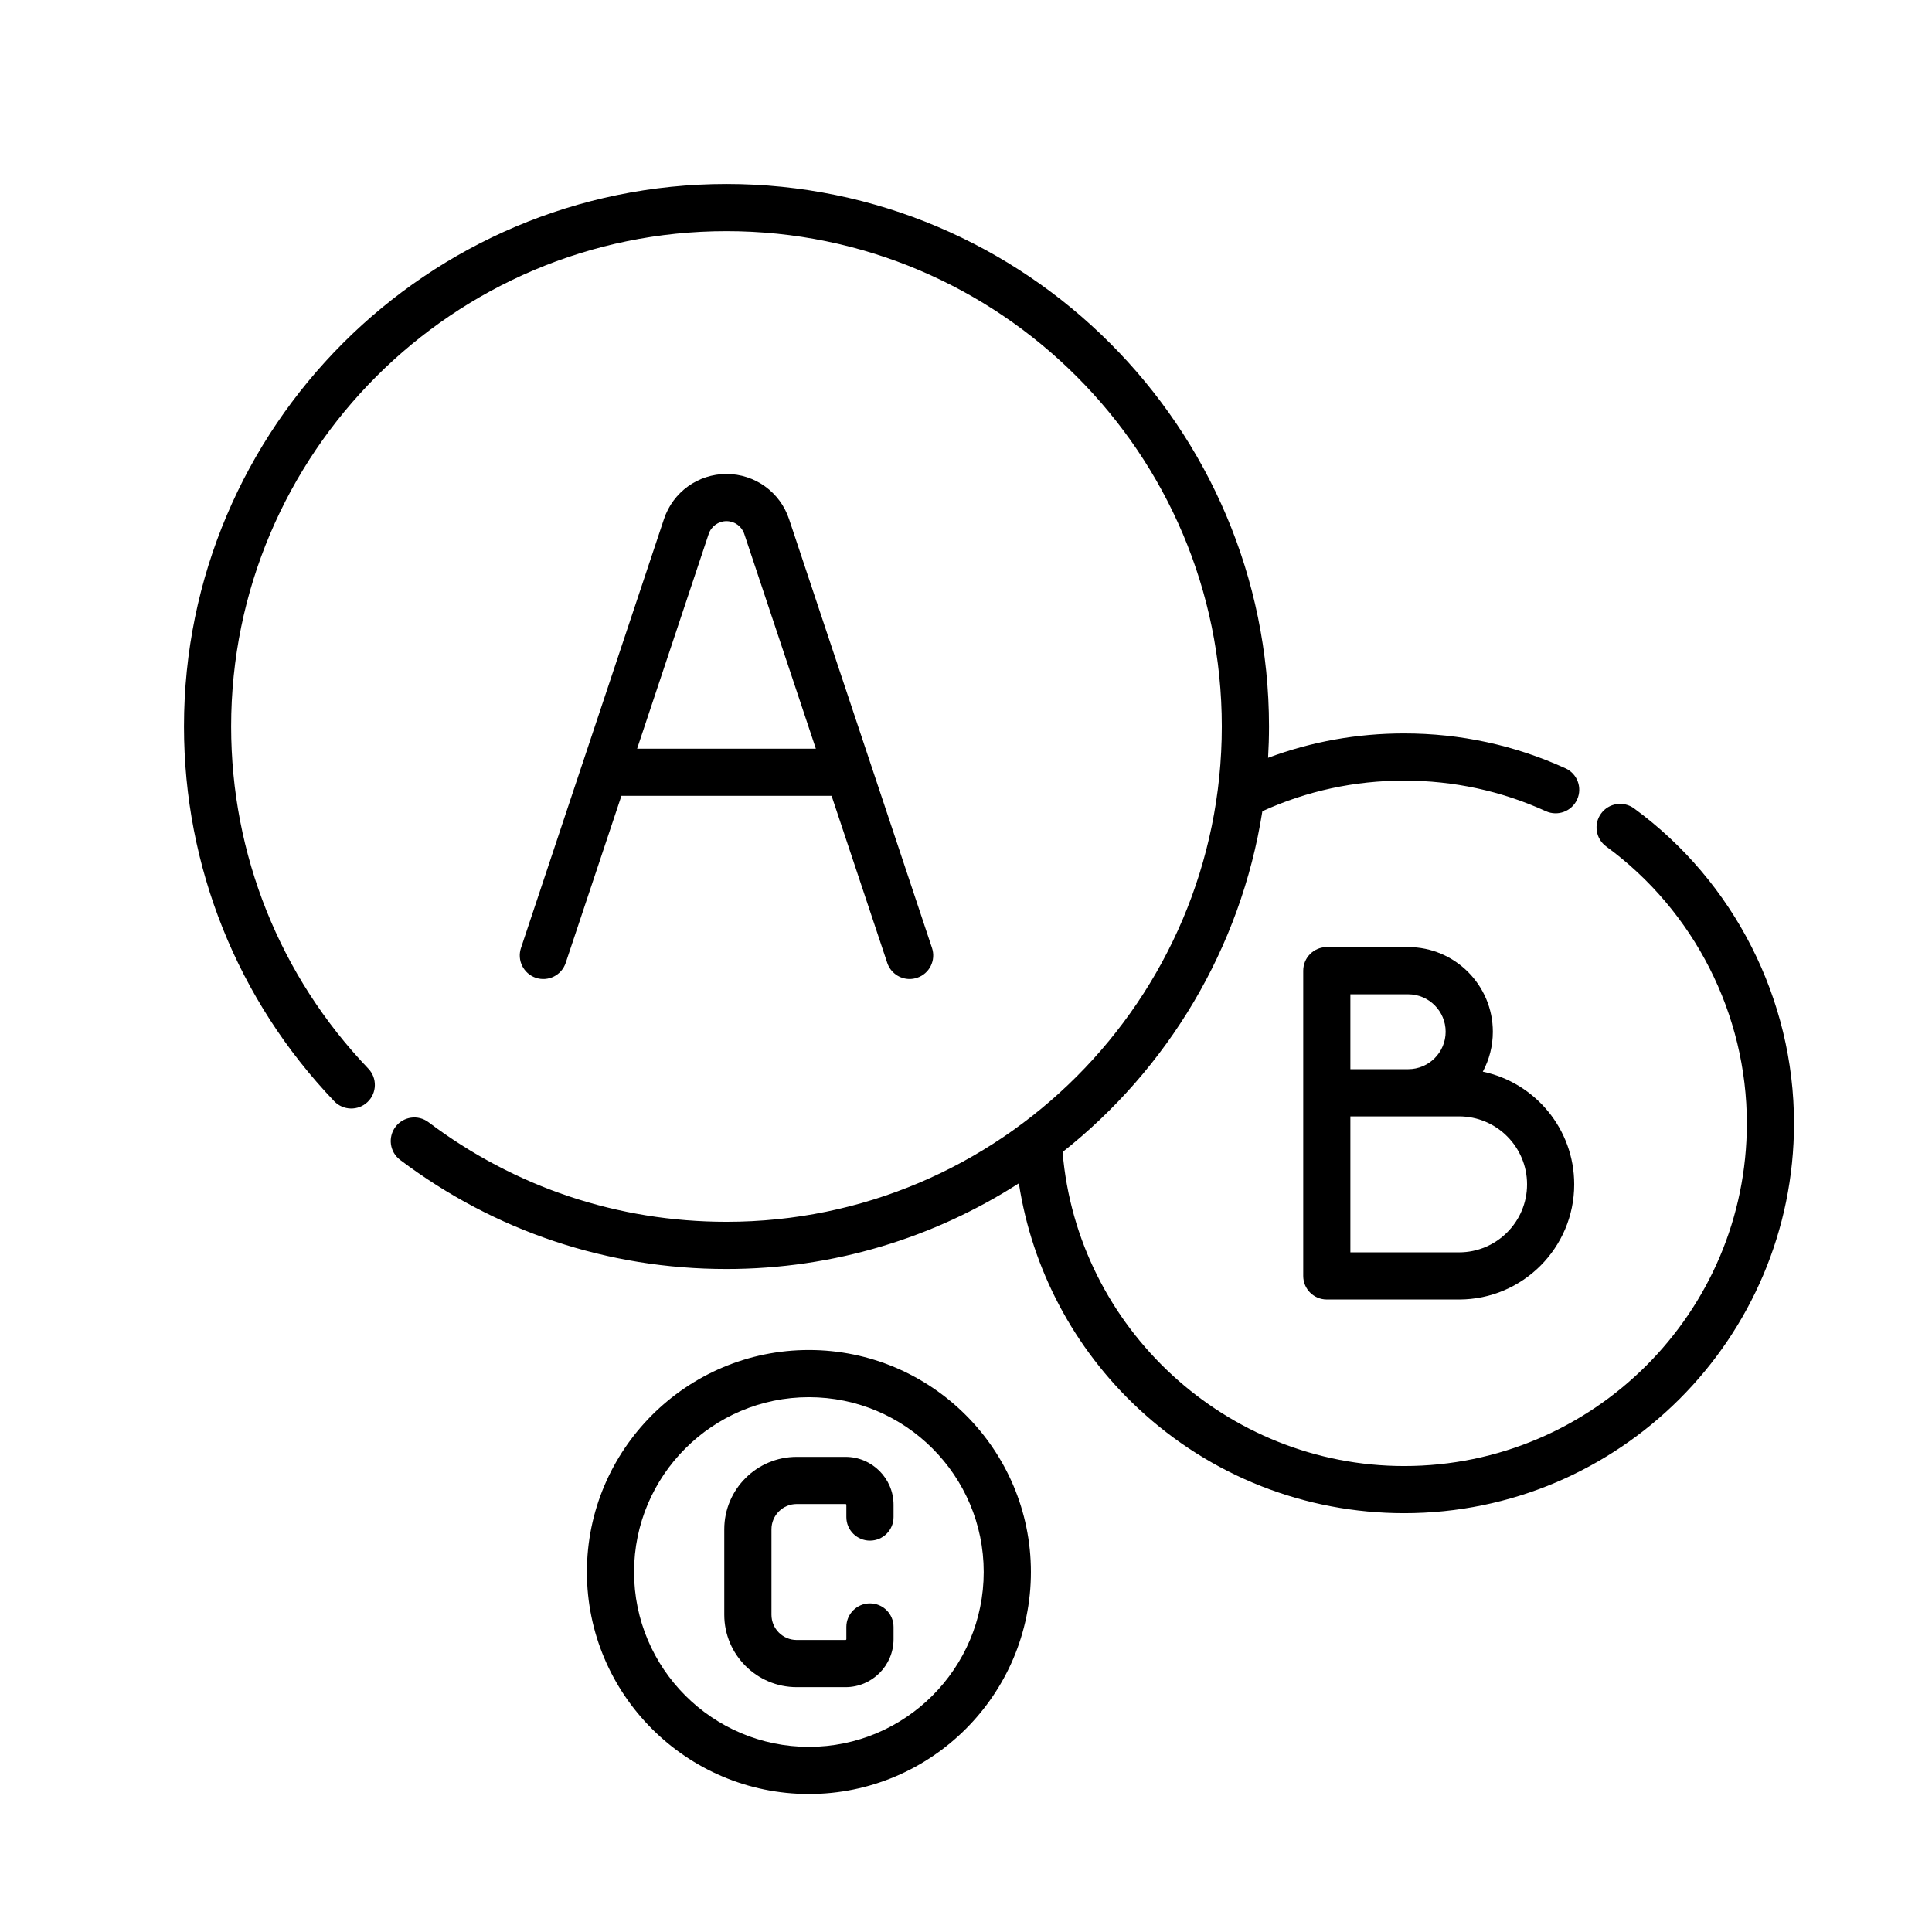 <?xml version="1.0" encoding="UTF-8"?>
<svg width="42px" height="42px" viewBox="0 0 42 42" version="1.1" xmlns="http://www.w3.org/2000/svg" xmlns:xlink="http://www.w3.org/1999/xlink">
    <title>Glossary</title>
    <g id="Page-1" stroke="none" stroke-width="1" fill="none" fill-rule="evenodd">
        <g id="Entities-Timeline-Copy" transform="translate(-902, -215)">
            <g id="Glossary" transform="translate(902, 215)">
                <rect id="Rectangle-Copy-8" x="0" y="0" width="42" height="42"></rect>
                <g id="abc" transform="translate(4, 4)" fill="#000000" fill-rule="nonzero">
                    <path d="M14.381,27.671 L13.32,27.671 C12.451,27.671 11.745,28.377 11.745,29.245 L11.745,31.103 C11.745,31.971 12.451,32.677 13.32,32.677 L14.381,32.677 C14.957,32.677 15.425,32.209 15.425,31.634 L15.425,31.368 C15.425,31.085 15.195,30.856 14.912,30.856 C14.629,30.856 14.399,31.085 14.399,31.368 L14.399,31.634 C14.399,31.644 14.391,31.652 14.381,31.652 L13.32,31.652 C13.017,31.652 12.771,31.406 12.771,31.103 L12.771,29.245 C12.771,28.942 13.017,28.696 13.32,28.696 L14.381,28.696 C14.391,28.696 14.399,28.704 14.399,28.714 L14.399,28.98 C14.399,29.263 14.629,29.492 14.912,29.492 C15.195,29.492 15.425,29.263 15.425,28.98 L15.425,28.714 C15.425,28.139 14.957,27.671 14.381,27.671 Z" id="Path"></path>
                    <path d="M13.585,25.348 C10.924,25.348 8.759,27.513 8.759,30.174 C8.759,32.835 10.924,35 13.585,35 C16.246,35 18.411,32.835 18.411,30.174 C18.411,27.513 16.246,25.348 13.585,25.348 Z M13.585,33.975 C11.489,33.975 9.784,32.27 9.784,30.174 C9.784,28.078 11.489,26.374 13.585,26.374 C15.681,26.374 17.385,28.078 17.385,30.174 C17.385,32.27 15.681,33.975 13.585,33.975 Z" id="Shape"></path>
                    <path d="M26.613,16.589 L24.844,16.589 C24.56,16.589 24.331,16.819 24.331,17.102 L24.331,23.738 C24.331,24.021 24.56,24.25 24.844,24.25 L27.719,24.25 C29.099,24.25 30.222,23.127 30.222,21.747 C30.222,20.543 29.369,19.535 28.235,19.297 C28.374,19.038 28.453,18.743 28.453,18.429 C28.453,17.415 27.627,16.589 26.613,16.589 Z M25.356,17.615 L26.613,17.615 C27.062,17.615 27.427,17.98 27.427,18.429 C27.427,18.878 27.062,19.243 26.613,19.243 L25.356,19.243 L25.356,17.615 Z M29.197,21.747 C29.197,22.562 28.534,23.225 27.719,23.225 L25.356,23.225 L25.356,20.269 L27.719,20.269 C28.534,20.269 29.197,20.932 29.197,21.747 Z" id="Shape"></path>
                    <path d="M8.298,16.932 L9.509,13.301 L14.078,13.301 L15.288,16.932 C15.36,17.147 15.56,17.283 15.775,17.283 C15.828,17.283 15.883,17.274 15.937,17.256 C16.206,17.167 16.351,16.876 16.261,16.608 L14.938,12.638 C14.935,12.63 14.933,12.622 14.93,12.615 L13.153,7.284 C12.958,6.698 12.411,6.304 11.793,6.304 C11.175,6.304 10.629,6.698 10.434,7.284 L8.657,12.615 C8.654,12.622 8.651,12.63 8.649,12.638 L7.326,16.608 C7.236,16.877 7.381,17.167 7.65,17.257 C7.918,17.346 8.209,17.201 8.298,16.932 Z M11.406,7.608 C11.462,7.441 11.617,7.329 11.793,7.329 C11.969,7.329 12.125,7.441 12.18,7.608 L13.736,12.276 L9.85,12.276 L11.406,7.608 Z" id="Shape"></path>
                    <path d="M31.523,13.574 C31.294,13.407 30.973,13.457 30.806,13.686 C30.639,13.914 30.689,14.235 30.918,14.402 C32.832,15.802 33.975,18.052 33.975,20.42 C33.975,24.528 30.633,27.87 26.525,27.87 C22.667,27.87 19.418,24.877 19.1,21.044 C21.375,19.244 22.973,16.624 23.443,13.635 C24.413,13.193 25.45,12.97 26.525,12.97 C27.6,12.97 28.636,13.193 29.606,13.635 C29.864,13.752 30.168,13.638 30.285,13.381 C30.403,13.123 30.289,12.819 30.031,12.702 C28.927,12.199 27.747,11.944 26.525,11.944 C25.502,11.944 24.51,12.122 23.567,12.474 C23.58,12.249 23.587,12.022 23.587,11.793 C23.587,5.29 18.296,0 11.793,0 C5.29,0 0,5.29 0,11.793 C0,14.843 1.16,17.736 3.266,19.94 C3.461,20.144 3.786,20.152 3.991,19.956 C4.195,19.761 4.203,19.436 4.007,19.231 C2.084,17.219 1.025,14.578 1.025,11.793 C1.025,5.856 5.856,1.025 11.793,1.025 C17.731,1.025 22.561,5.856 22.561,11.793 C22.561,17.731 17.731,22.561 11.793,22.561 C9.434,22.561 7.194,21.812 5.316,20.396 C5.09,20.225 4.768,20.27 4.598,20.496 C4.427,20.723 4.472,21.044 4.698,21.215 C6.756,22.766 9.209,23.587 11.793,23.587 C14.132,23.587 16.313,22.903 18.149,21.724 C18.438,23.595 19.345,25.313 20.745,26.619 C22.319,28.087 24.371,28.895 26.525,28.895 C31.198,28.895 35,25.093 35,20.42 C35,17.726 33.7,15.167 31.523,13.574 Z" id="Path"></path>
                </g>
            </g>
        </g>
    </g>
</svg>